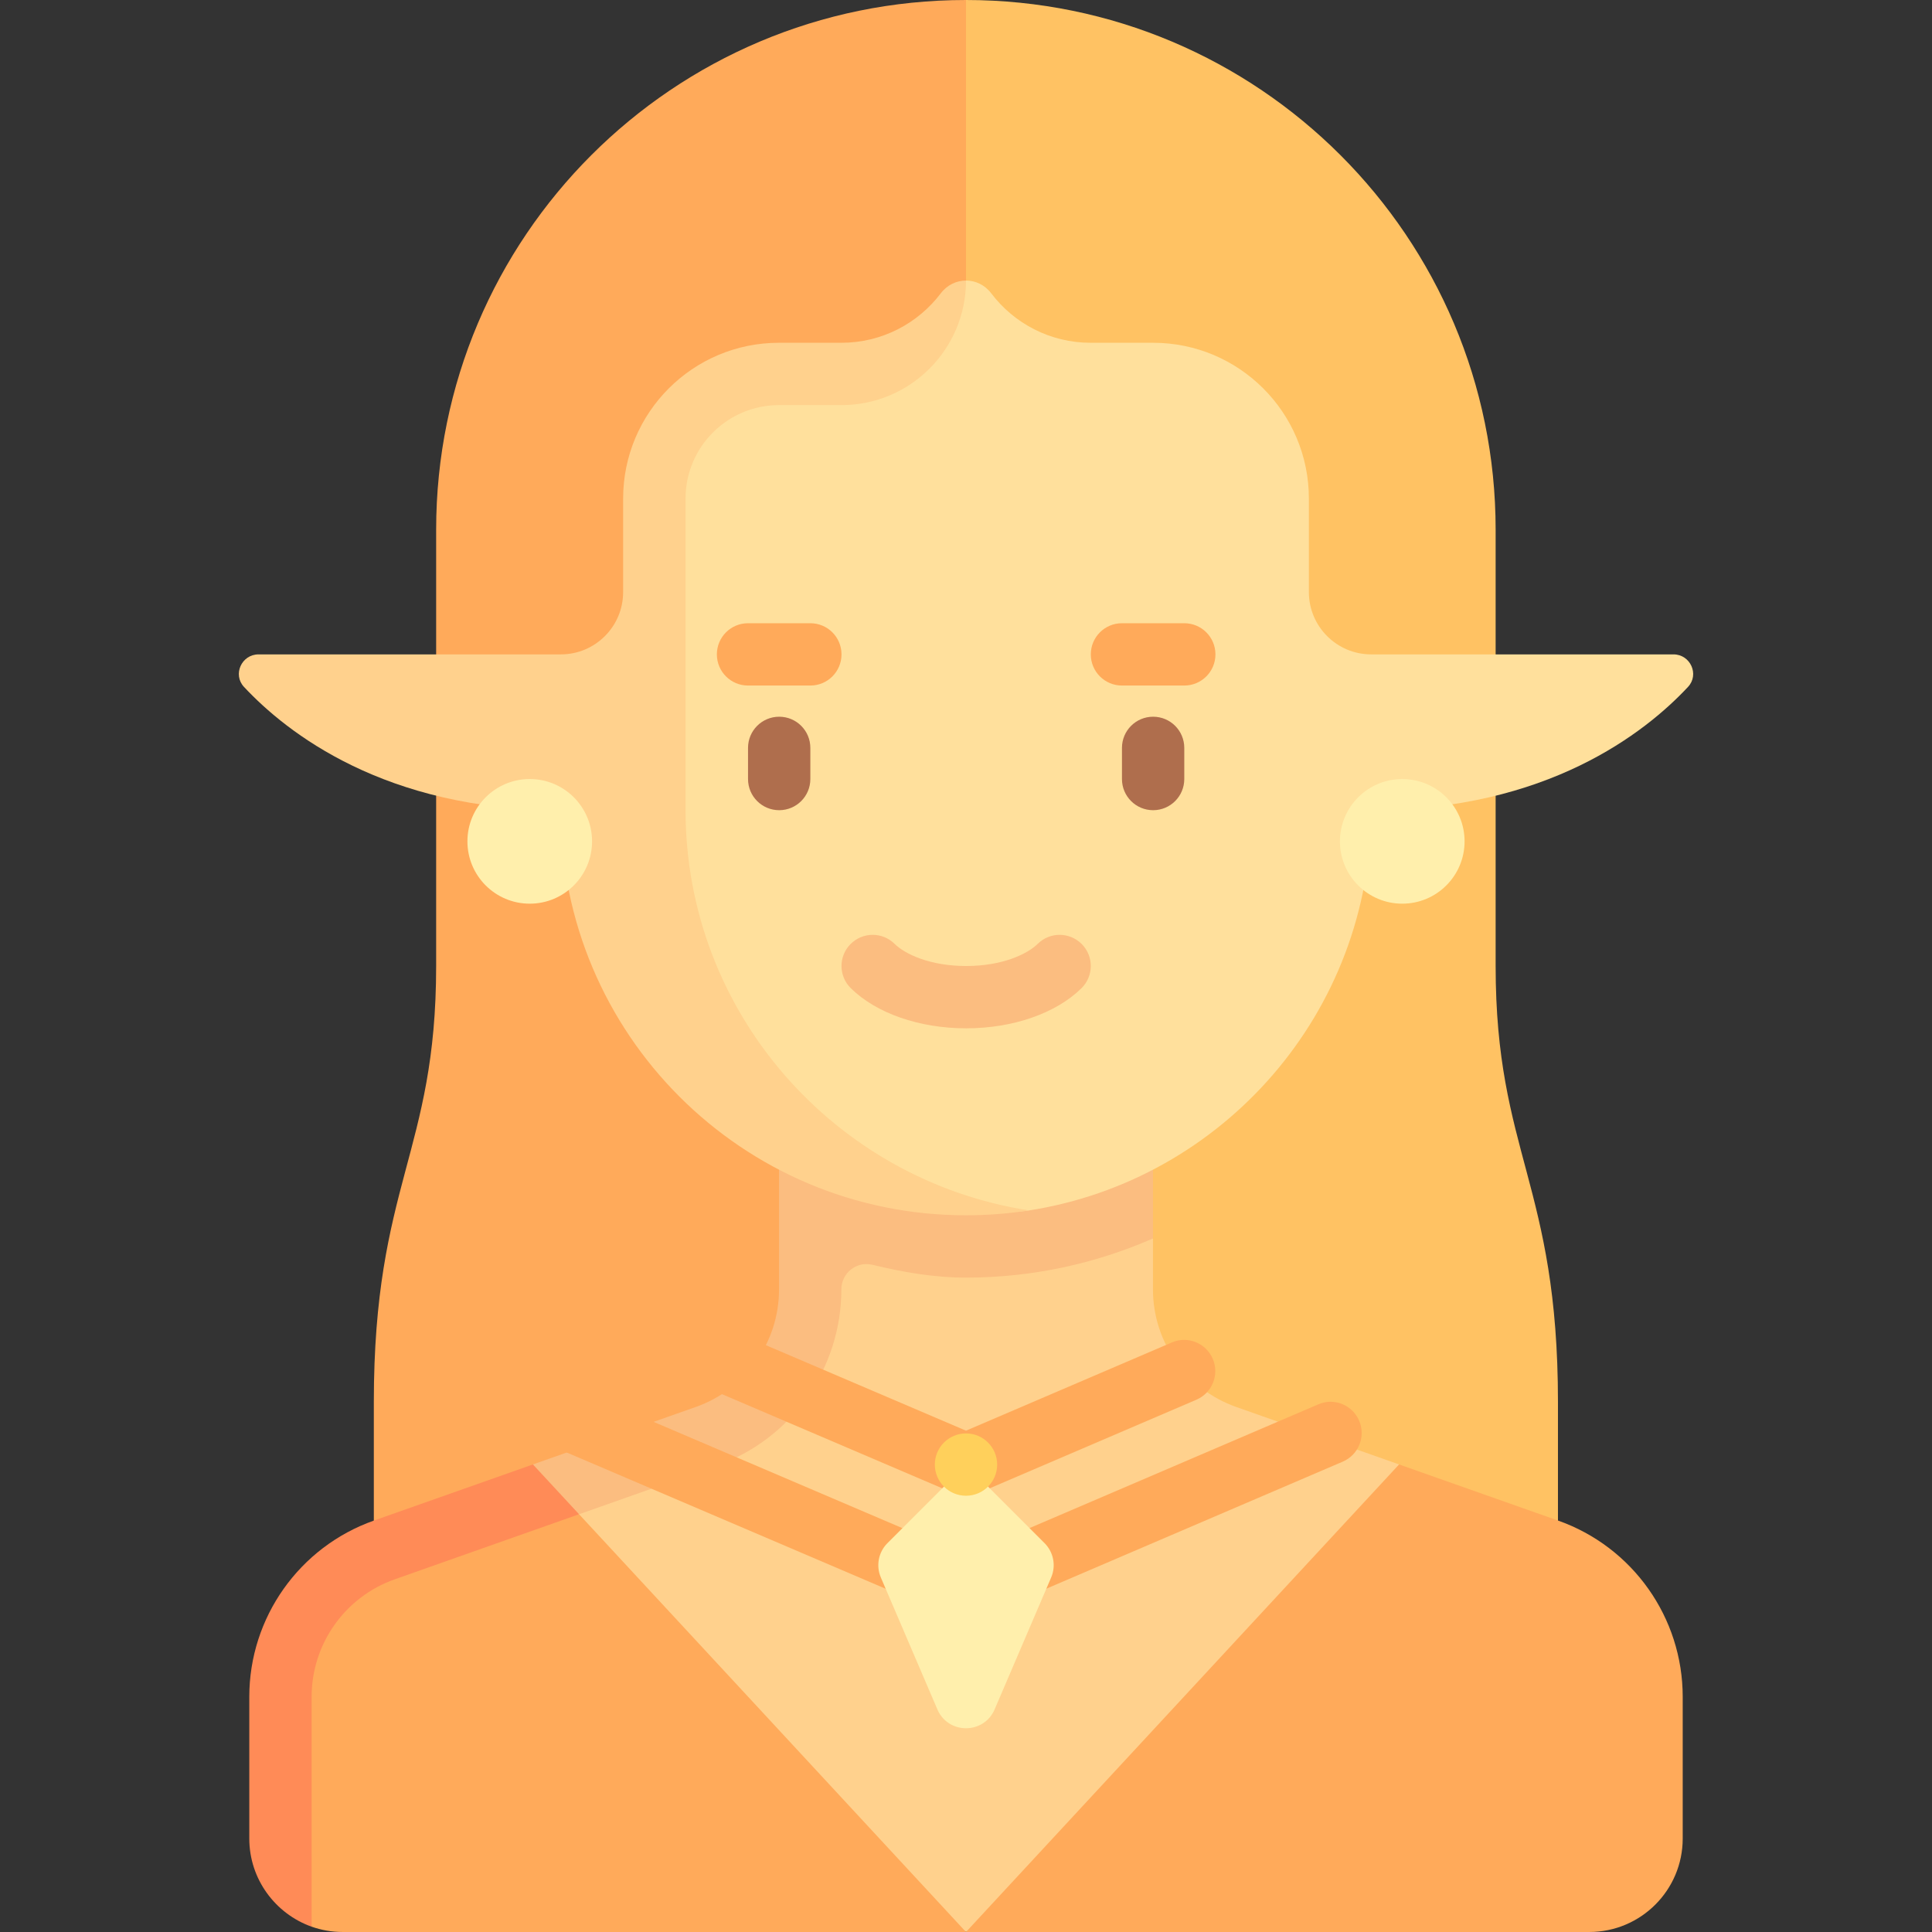 <svg id="Capa_1" enable-background="new 0 0 512 512" height="512" viewBox="0 0 512 512" width="512" xmlns="http://www.w3.org/2000/svg"><rect x="0" y="0" width="512" height="512" fill="#333333" stroke="none"/><g><path d="m396.359 256v-115.613c0-77.534-62.853-140.387-140.387-140.387l-42.372 140.387-12.555 289.033h211.831s0-33.032 0-57.806c0-57.808-16.517-66.066-16.517-115.614z" fill="#ffc263"/><path d="m256 .002c-.01 0-.018-.002-.028-.002h-.001c-77.533 0-140.387 62.853-140.387 140.387v115.613c0 49.548-16.516 57.806-16.516 115.613v57.806h156.932z" fill="#ffaa5a"/><path d="m370.767 388.093-43.18-15.24c-13.207-4.661-22.038-17.144-22.038-31.149v-13.5l-88.361-2.353v23.854c0 14.005-8.832 26.488-22.039 31.149l-85.291 30.103 146.142 101.043 88.533-50.283z" fill="#ffd18d"/><path d="m206.452 298.05v43.654c0 14.005-8.832 26.488-22.039 31.149l-43.179 15.24-2.965 10.623 15.19 2.576 36.454-12.868c19.808-6.992 33.055-25.716 33.055-46.722 0-4.329 4.029-7.541 8.236-6.521 8.01 1.942 16.289 3.4 24.796 3.4 17.629 0 34.367-3.738 49.548-10.376v-30.155z" fill="#fbbd80"/><path d="m360.194 376.508c-1.798-4.21-6.677-6.169-10.839-4.339l-93.355 40.008-114.258-48.817-6.5 15.177 117.508 50.213c1.032.444 2.145.669 3.25.669s2.218-.226 3.25-.669l96.605-41.403c4.193-1.799 6.137-6.653 4.339-10.839z" fill="#ffaa5a"/><path d="m443.496 173.419h-80.113c-9.121 0-16.516-7.395-16.516-16.516v-24.774c0-22.804-18.486-41.29-41.29-41.29h-16.544c-10.76 0-20.318-5.144-26.348-13.107-1.708-2.255-4.196-3.383-6.684-3.383l-17.85 24.388h-31.726c-22.804 0-34.525 18.486-34.525 41.29l-1.682 74.683c0 59.29 26.464 105.901 85.755 105.901h.056c5.676 0 11.25 1.013 16.688.164 51.365-8.017 90.666-52.452 90.666-106.066 46.618 0 72.672-20.577 83.965-32.679 3.053-3.271.623-8.611-3.852-8.611z" fill="#ffe09c"/><path d="m181.678 214.71v-82.581c0-13.682 11.092-24.774 24.774-24.774h16.542c18.229 0 33.006-14.777 33.006-33.006-2.488 0-4.976 1.128-6.684 3.383-6.031 7.963-15.589 13.107-26.348 13.107h-16.544c-22.804 0-41.29 18.486-41.29 41.29v24.774c0 9.122-7.395 16.516-16.516 16.516h-80.113c-4.476 0-6.906 5.339-3.852 8.611 11.292 12.103 37.347 32.68 83.965 32.68 0 59.29 48.064 107.355 107.354 107.355h.001.055.001c5.626 0 11.295-.455 16.688-1.289-51.436-7.957-91.039-52.403-91.039-106.066z" fill="#ffd18d"/><path d="m256.04 272.516c-12.395 0-23.823-3.976-30.573-10.637-3.25-3.21-3.282-8.435-.081-11.677 3.218-3.25 8.444-3.282 11.677-.081 2.75 2.71 9.363 5.879 18.976 5.879s16.226-3.169 18.976-5.879c3.234-3.202 8.46-3.169 11.677.081 3.202 3.242 3.169 8.468-.081 11.677-6.748 6.661-18.175 10.637-30.571 10.637z" fill="#fbbd80"/><path d="m206.492 214.71c-4.565 0-8.258-3.694-8.258-8.258v-8.258c0-4.565 3.694-8.258 8.258-8.258s8.258 3.694 8.258 8.258v8.258c0 4.564-3.693 8.258-8.258 8.258z" fill="#af6e4d"/><path d="m305.589 214.71c-4.565 0-8.258-3.694-8.258-8.258v-8.258c0-4.565 3.694-8.258 8.258-8.258 4.565 0 8.258 3.694 8.258 8.258v8.258c0 4.564-3.694 8.258-8.258 8.258z" fill="#af6e4d"/><path d="m214.75 181.677h-16.516c-4.565 0-8.258-3.694-8.258-8.258s3.694-8.258 8.258-8.258h16.516c4.565 0 8.258 3.694 8.258 8.258s-3.693 8.258-8.258 8.258z" fill="#ffaa5a"/><path d="m313.847 181.677h-16.516c-4.565 0-8.258-3.694-8.258-8.258s3.694-8.258 8.258-8.258h16.516c4.565 0 8.258 3.694 8.258 8.258s-3.694 8.258-8.258 8.258z" fill="#ffaa5a"/><circle cx="140.387" cy="222.968" fill="#ffefac" r="16.516"/><circle cx="371.613" cy="222.968" fill="#ffefac" r="16.516"/><g fill="#ffaa5a"><path d="m153.459 401.292-54.336 11.885c-19.81 6.992-25.087 15.494-25.087 36.502v37.546l8.546 23.364c2.583.913 5.362 1.41 8.258 1.41h165.16z"/><path d="m445.936 487.226v-37.546c0-21.008-13.248-39.732-33.058-46.724l-42.111-14.862c-51.56 55.666-114.767 123.906-114.767 123.906h165.161c13.683 0 24.775-11.092 24.775-24.774z"/><path d="m321.395 360.105c-1.798-4.21-6.685-6.161-10.839-4.339l-54.556 23.379-60.056-25.661-6.5 15.177 63.306 27.056c1.032.444 2.145.669 3.25.669s2.218-.226 3.25-.669l57.806-24.774c4.194-1.798 6.138-6.653 4.339-10.838z"/></g><path d="m256 388.129 20.821 20.821c2.388 2.388 3.081 5.989 1.751 9.092l-14.981 34.957c-2.86 6.673-12.321 6.673-15.181 0l-14.981-34.957c-1.33-3.104-.637-6.705 1.751-9.092z" fill="#ffefac"/><circle cx="256" cy="388.129" fill="#ffd05b" r="8.258"/><path d="m141.233 388.093-42.111 14.862c-19.81 6.992-33.058 25.716-33.058 46.724v37.546c0 10.771 6.916 19.954 16.516 23.367v-60.915c0-14.002 8.829-26.482 22.032-31.143l48.846-17.242z" fill="#ff8b57"/></g></svg>